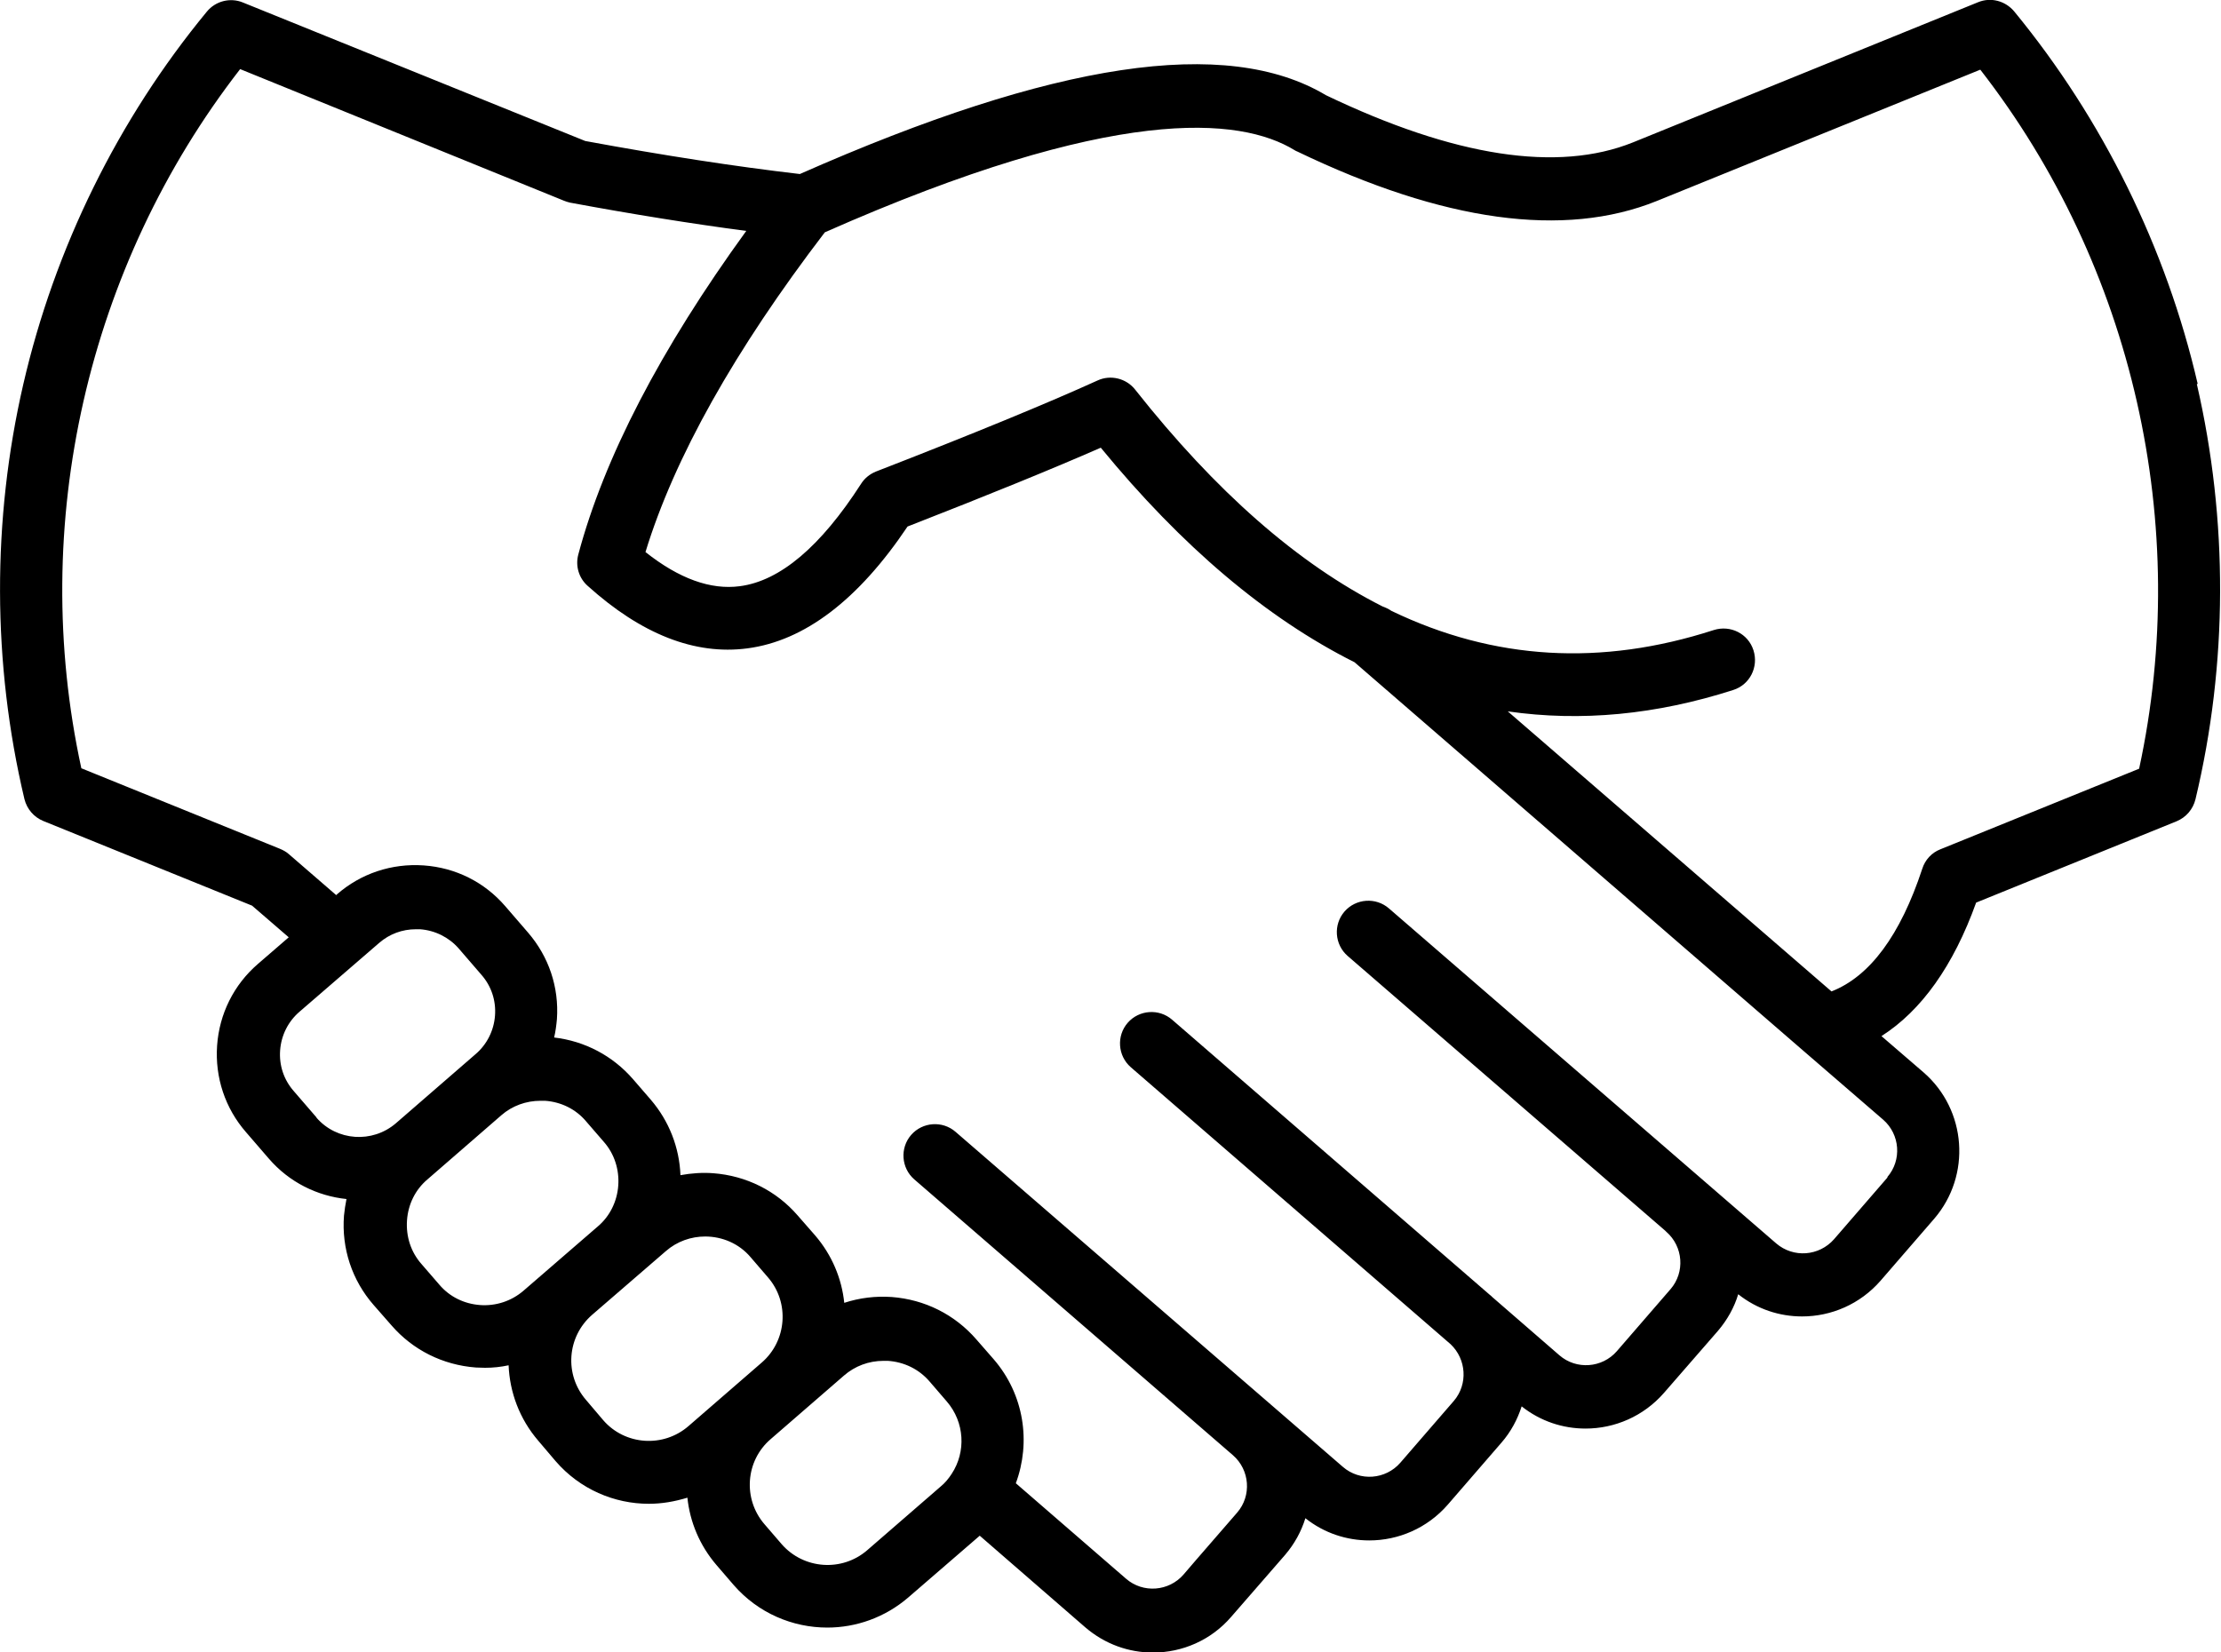 <?xml version="1.0" encoding="UTF-8"?>
<svg id="Ebene_1" data-name="Ebene 1" xmlns="http://www.w3.org/2000/svg" viewBox="0 0 80 59.53">
  <path fill="currentColor" d="M79.16,13.83c-1.13-4.89-3.42-9.54-6.61-13.42-.32-.38-.84-.52-1.3-.33l-12.43,5.05c-2.71,1.09-6.43.52-11.06-1.7-3.58-2.14-9.78-1.21-18.95,2.84-2.32-.27-4.91-.67-7.73-1.19L8.75.09c-.46-.19-.99-.05-1.3.33C4.25,4.3,1.97,8.94.84,13.84c-1.13,4.89-1.12,10.06.04,14.95.09.36.34.65.68.79l7.52,3.05,1.32,1.14-1.11.96c-.87.75-1.39,1.8-1.47,2.94-.08,1.15.29,2.26,1.04,3.12l.82.95c.74.86,1.75,1.35,2.8,1.46-.04.2-.07.4-.09.6-.09,1.18.29,2.33,1.07,3.22l.64.73c.77.89,1.85,1.43,3.04,1.52.11,0,.22.01.33.01.29,0,.57-.03.85-.09.04.97.39,1.93,1.07,2.72l.62.73c.88,1.02,2.12,1.54,3.36,1.54.47,0,.93-.08,1.39-.22.09.87.44,1.72,1.05,2.43l.62.72c.88,1.01,2.12,1.53,3.37,1.53,1.03,0,2.07-.36,2.91-1.08l2.58-2.23,3.8,3.3c.71.61,1.57.91,2.44.91,1.05,0,2.09-.44,2.82-1.29,0,0,.64-.74,1.94-2.23.34-.4.58-.84.73-1.32.68.54,1.49.8,2.3.8,1.05,0,2.09-.44,2.83-1.29,0,0,.64-.74,1.93-2.23.34-.39.58-.84.73-1.31.68.54,1.49.8,2.3.8,1.05,0,2.09-.44,2.83-1.29,0,0,.65-.75,1.94-2.23.34-.4.59-.85.73-1.32.68.54,1.49.8,2.3.8,1.05,0,2.09-.44,2.83-1.29l1.93-2.23c1.34-1.56,1.17-3.92-.38-5.27l-1.52-1.31c1.44-.92,2.59-2.53,3.41-4.81l7.22-2.93c.34-.14.59-.43.68-.79,1.17-4.89,1.18-10.06.05-14.96h0ZM11.4,40.26l-.82-.95c-.36-.41-.53-.93-.49-1.47.04-.54.29-1.04.7-1.39l2.87-2.48c.37-.32.83-.49,1.32-.49.05,0,.1,0,.15,0,.54.04,1.04.29,1.39.69l.82.95c.36.41.53.93.49,1.47-.04.54-.29,1.04-.7,1.39l-2.87,2.49c-.85.73-2.13.64-2.86-.2h0ZM17.3,47.02c-.58-.04-1.11-.3-1.48-.74l-.64-.74c-.38-.43-.56-.99-.52-1.57.04-.58.3-1.11.74-1.48l2.66-2.31c.39-.34.89-.52,1.41-.52.05,0,.11,0,.16,0,.58.04,1.11.3,1.48.74h0s.64.74.64.74c.38.43.56,1,.52,1.57s-.3,1.11-.74,1.48l-2.67,2.31c-.44.38-1,.56-1.57.52h0ZM21.73,51.17l-.62-.73c-.79-.91-.69-2.28.22-3.07l2.65-2.29c.41-.36.92-.53,1.42-.53.61,0,1.22.25,1.64.75h0s.62.72.62.72c.79.91.68,2.29-.22,3.07l-2.64,2.29c-.91.79-2.29.69-3.07-.21ZM33.88,53.56l-2.64,2.29c-.91.79-2.29.69-3.08-.21l-.62-.72c-.79-.91-.69-2.29.22-3.07l2.64-2.29c.39-.34.89-.53,1.42-.53.05,0,.11,0,.16,0,.59.04,1.12.3,1.5.74l.62.72c.65.75.7,1.82.18,2.61h0c-.11.17-.24.33-.4.46h0ZM67.99,42.42l-1.93,2.23c-.54.61-1.46.68-2.08.15l-13.95-12.07c-.47-.41-1.19-.36-1.6.11-.41.47-.36,1.19.11,1.6l11.44,9.9s.03.03.04.04c.61.53.68,1.46.15,2.07-1.28,1.48-1.93,2.23-1.93,2.23-.53.61-1.46.68-2.07.15l-2.42-2.1-.04-.04s-.03-.02-.05-.04l-11.44-9.91c-.47-.41-1.19-.36-1.6.11-.41.47-.36,1.19.11,1.6l11.52,9.98c.57.54.63,1.44.12,2.04-1.29,1.49-1.93,2.23-1.93,2.23-.53.61-1.46.68-2.07.15l-13.95-12.07c-.47-.41-1.19-.36-1.6.11-.41.47-.36,1.19.11,1.6l11.48,9.94c.61.53.68,1.46.15,2.07-1.29,1.48-1.93,2.23-1.93,2.23-.53.61-1.46.68-2.07.15l-3.97-3.44c.55-1.48.3-3.2-.8-4.47l-.62-.71c-.78-.9-1.86-1.44-3.05-1.53-.59-.04-1.16.03-1.71.21-.09-.87-.44-1.72-1.05-2.43l-.63-.72c-.77-.89-1.85-1.43-3.04-1.52-.4-.03-.79,0-1.18.07-.04-1-.41-1.95-1.07-2.72l-.64-.74c-.73-.84-1.73-1.37-2.84-1.5.05-.21.08-.44.1-.66.08-1.15-.29-2.25-1.04-3.12l-.82-.95c-.75-.87-1.79-1.39-2.94-1.47-1.15-.08-2.26.29-3.12,1.04l-.03.03-1.71-1.48c-.09-.08-.2-.14-.32-.19l-7.15-2.9c-1.91-8.78.21-18.09,5.72-25.19l11.66,4.74c.07.03.14.05.22.07,2.26.42,4.39.76,6.35,1.02-3.09,4.26-5.12,8.17-6.05,11.66-.11.41.02.85.34,1.13,1.93,1.74,3.86,2.5,5.75,2.25,2.06-.27,4-1.75,5.77-4.39,2.92-1.14,5.25-2.09,6.96-2.84,2.92,3.56,5.97,6.14,9.14,7.73l16.18,14.01s0,0,0,0l2.86,2.47c.61.53.68,1.46.15,2.07h0ZM77.04,27.7l-7.15,2.9c-.31.12-.55.38-.65.7-.79,2.4-1.89,3.88-3.27,4.42l-11.66-10.09c2.64.38,5.35.12,8.12-.77.6-.19.92-.83.73-1.43-.19-.6-.83-.92-1.43-.73-4.05,1.31-7.91,1.09-11.61-.69-.1-.07-.21-.12-.32-.16-3.05-1.54-6.01-4.14-8.91-7.81-.32-.41-.89-.55-1.36-.33-1.76.8-4.45,1.91-7.98,3.28-.22.09-.41.24-.54.45-1.45,2.25-2.91,3.49-4.36,3.68-1.05.14-2.19-.27-3.4-1.23,1.04-3.4,3.21-7.27,6.46-11.52,10.43-4.61,14.96-4.16,16.92-2.96.03.02.07.04.1.05,5.26,2.53,9.61,3.13,12.95,1.78l11.65-4.73c5.51,7.09,7.62,16.41,5.72,25.19h0Z"/>
</svg>